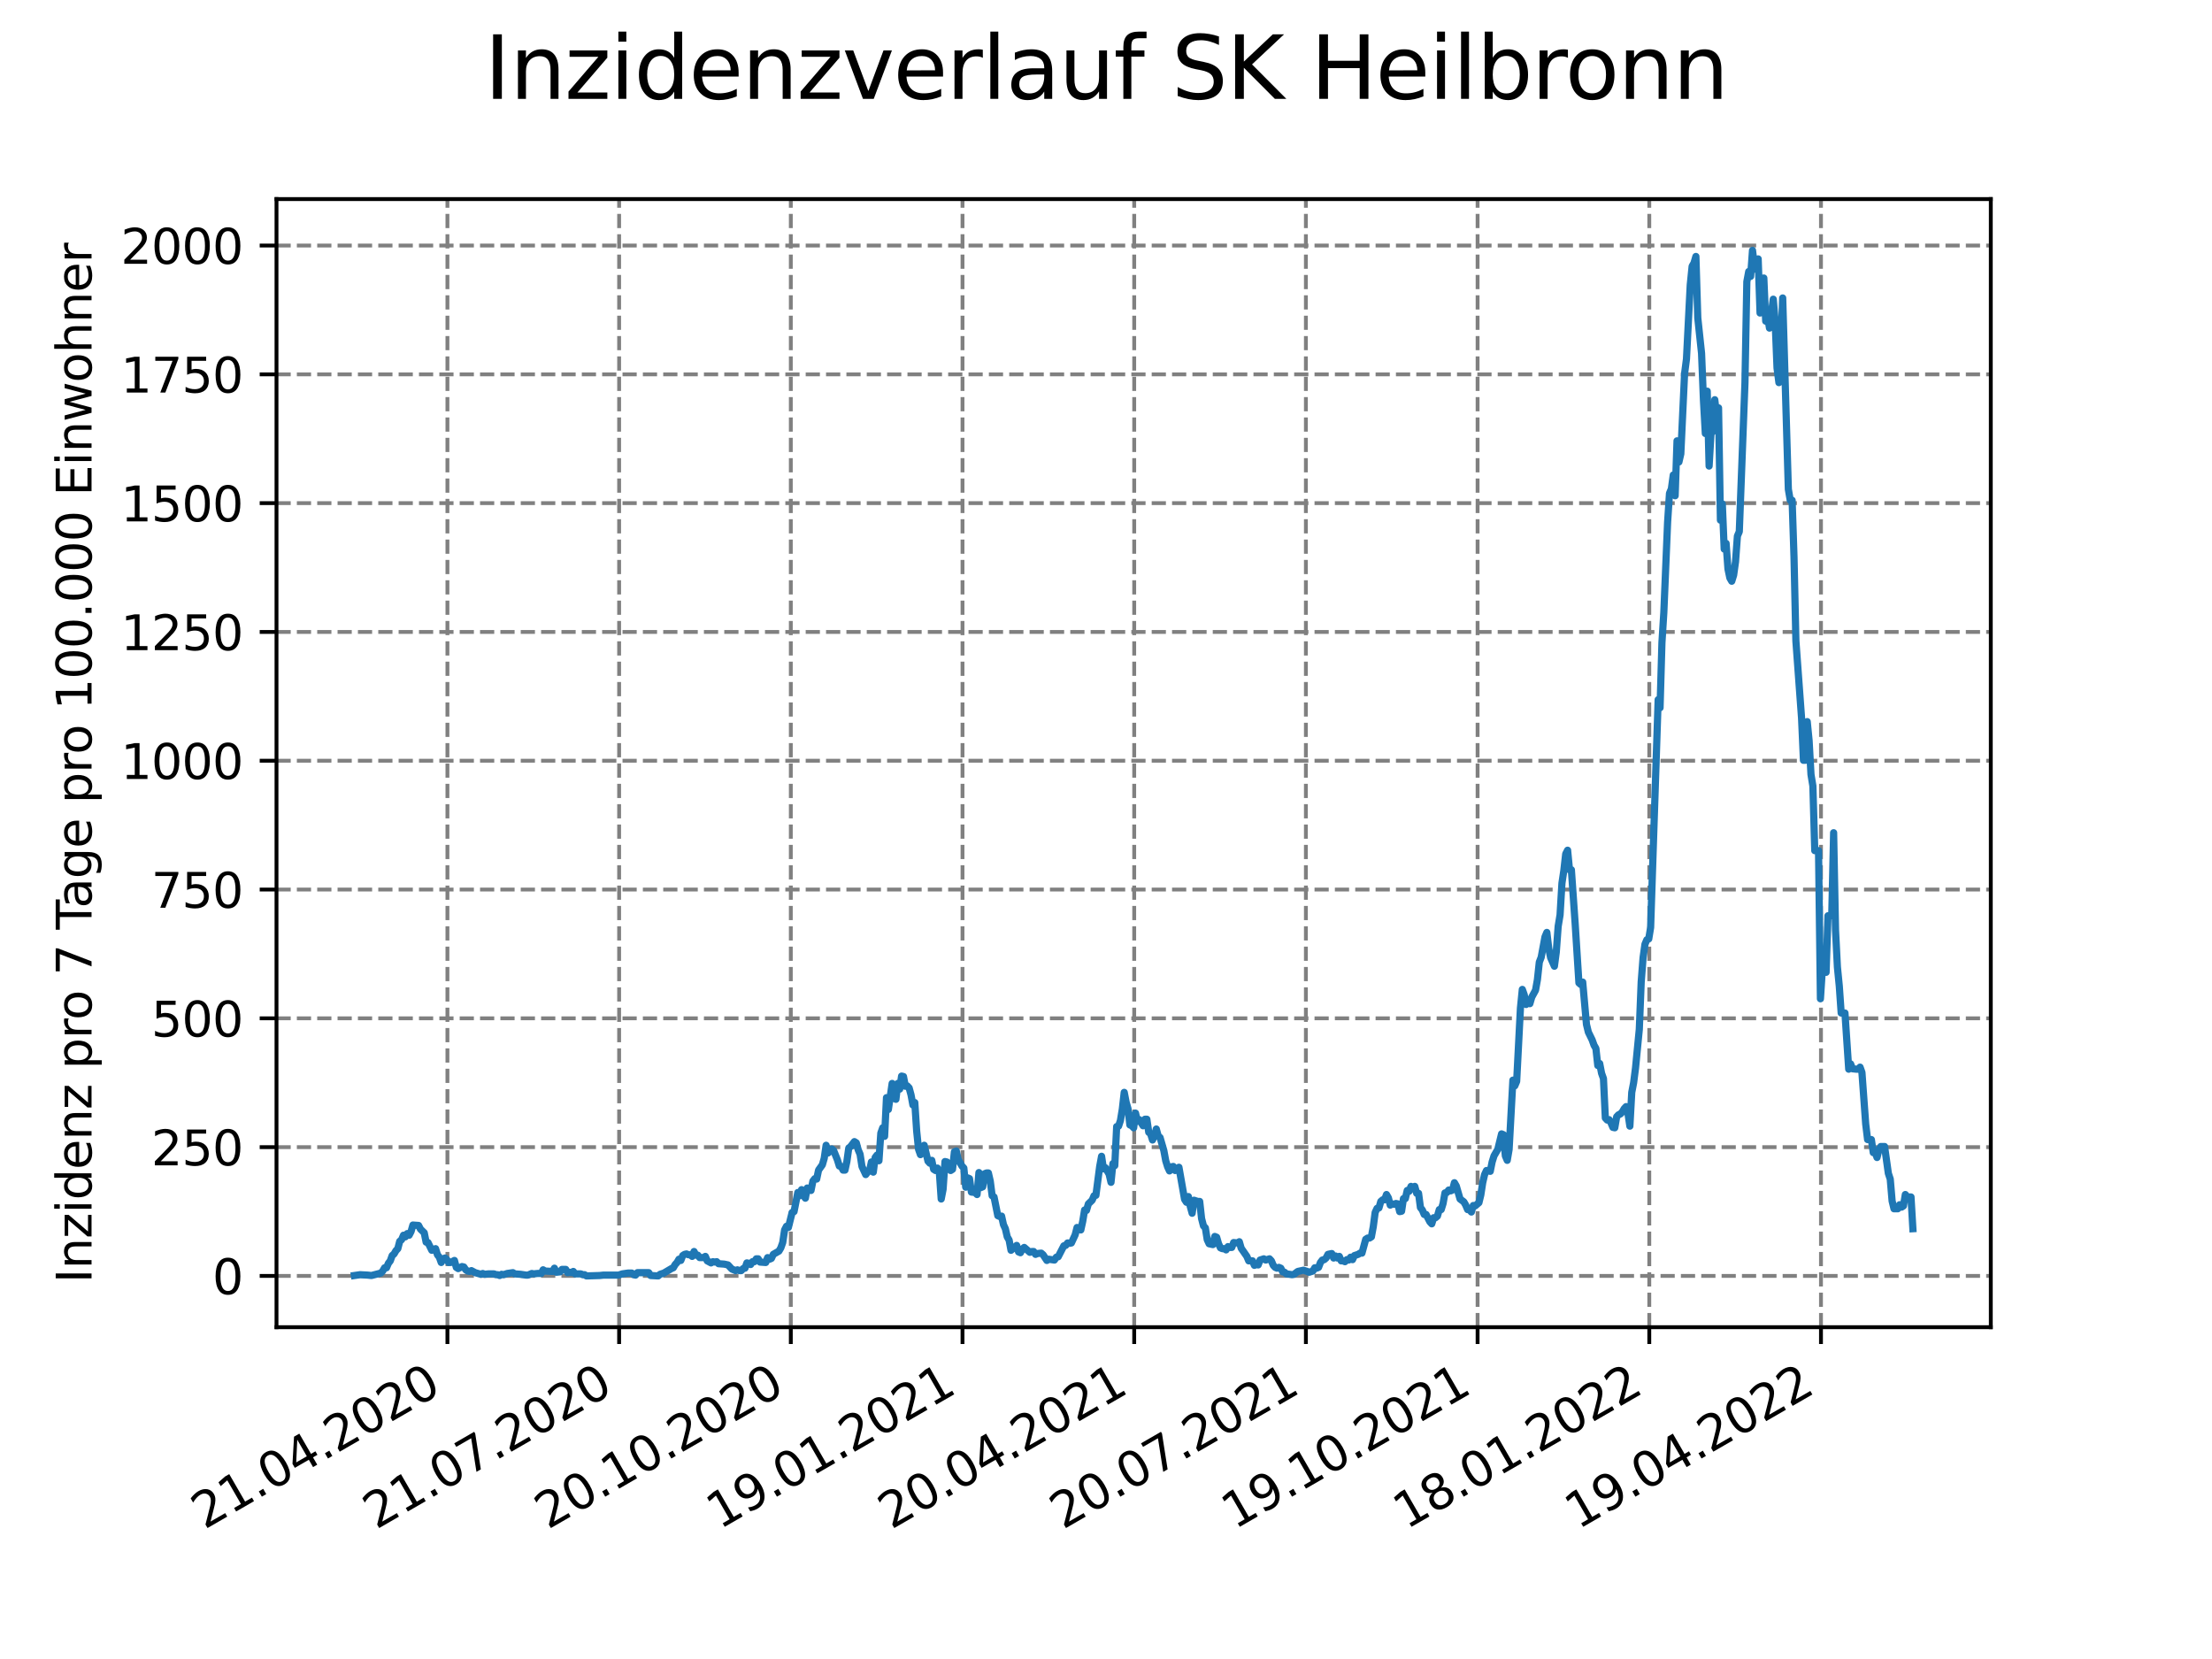 <?xml version="1.0" encoding="utf-8" standalone="no"?>
<!DOCTYPE svg PUBLIC "-//W3C//DTD SVG 1.1//EN"
  "http://www.w3.org/Graphics/SVG/1.1/DTD/svg11.dtd">
<svg xmlns:xlink="http://www.w3.org/1999/xlink" width="460.8pt" height="345.6pt" viewBox="0 0 460.8 345.6" xmlns="http://www.w3.org/2000/svg" version="1.1">
 <defs>
  <style type="text/css">*{stroke-linejoin: round; stroke-linecap: butt}</style>
 </defs>
 <g id="figure_1">
  <g id="patch_1">
   <path d="M 0 345.6 
L 460.8 345.6 
L 460.8 0 
L 0 0 
z
" style="fill: #ffffff"/>
  </g>
  <g id="axes_1">
   <g id="patch_2">
    <path d="M 57.6 276.48 
L 414.72 276.48 
L 414.72 41.472 
L 57.6 41.472 
z
" style="fill: #ffffff"/>
   </g>
   <g id="matplotlib.axis_1">
    <g id="xtick_1">
     <g id="line2d_1">
      <path d="M 93.207 276.48 
L 93.207 41.472 
" clip-path="url(#pf10c6f3131)" style="fill: none; stroke-dasharray: 2.96,1.28; stroke-dashoffset: 0; stroke: #808080; stroke-width: 0.8"/>
     </g>
     <g id="line2d_2">
      <defs>
       <path id="m5fb576d47c" d="M 0 0 
L 0 3.5 
" style="stroke: #000000; stroke-width: 0.8"/>
      </defs>
      <g>
       <use xlink:href="#m5fb576d47c" x="93.207" y="276.48" style="stroke: #000000; stroke-width: 0.8"/>
      </g>
     </g>
     <g id="text_1">
      <!-- 21.04.2020 -->
      <g transform="translate(42.581 318.689)rotate(-30)scale(0.1 -0.1)">
       <defs>
        <path id="DejaVuSans-32" d="M 1228 531 
L 3431 531 
L 3431 0 
L 469 0 
L 469 531 
Q 828 903 1448 1529 
Q 2069 2156 2228 2338 
Q 2531 2678 2651 2914 
Q 2772 3150 2772 3378 
Q 2772 3750 2511 3984 
Q 2250 4219 1831 4219 
Q 1534 4219 1204 4116 
Q 875 4013 500 3803 
L 500 4441 
Q 881 4594 1212 4672 
Q 1544 4750 1819 4750 
Q 2544 4750 2975 4387 
Q 3406 4025 3406 3419 
Q 3406 3131 3298 2873 
Q 3191 2616 2906 2266 
Q 2828 2175 2409 1742 
Q 1991 1309 1228 531 
z
" transform="scale(0.016)"/>
        <path id="DejaVuSans-31" d="M 794 531 
L 1825 531 
L 1825 4091 
L 703 3866 
L 703 4441 
L 1819 4666 
L 2450 4666 
L 2450 531 
L 3481 531 
L 3481 0 
L 794 0 
L 794 531 
z
" transform="scale(0.016)"/>
        <path id="DejaVuSans-2e" d="M 684 794 
L 1344 794 
L 1344 0 
L 684 0 
L 684 794 
z
" transform="scale(0.016)"/>
        <path id="DejaVuSans-30" d="M 2034 4250 
Q 1547 4250 1301 3770 
Q 1056 3291 1056 2328 
Q 1056 1369 1301 889 
Q 1547 409 2034 409 
Q 2525 409 2770 889 
Q 3016 1369 3016 2328 
Q 3016 3291 2770 3770 
Q 2525 4250 2034 4250 
z
M 2034 4750 
Q 2819 4750 3233 4129 
Q 3647 3509 3647 2328 
Q 3647 1150 3233 529 
Q 2819 -91 2034 -91 
Q 1250 -91 836 529 
Q 422 1150 422 2328 
Q 422 3509 836 4129 
Q 1250 4750 2034 4750 
z
" transform="scale(0.016)"/>
        <path id="DejaVuSans-34" d="M 2419 4116 
L 825 1625 
L 2419 1625 
L 2419 4116 
z
M 2253 4666 
L 3047 4666 
L 3047 1625 
L 3713 1625 
L 3713 1100 
L 3047 1100 
L 3047 0 
L 2419 0 
L 2419 1100 
L 313 1100 
L 313 1709 
L 2253 4666 
z
" transform="scale(0.016)"/>
       </defs>
       <use xlink:href="#DejaVuSans-32"/>
       <use xlink:href="#DejaVuSans-31" x="63.623"/>
       <use xlink:href="#DejaVuSans-2e" x="127.246"/>
       <use xlink:href="#DejaVuSans-30" x="159.033"/>
       <use xlink:href="#DejaVuSans-34" x="222.656"/>
       <use xlink:href="#DejaVuSans-2e" x="286.279"/>
       <use xlink:href="#DejaVuSans-32" x="318.066"/>
       <use xlink:href="#DejaVuSans-30" x="381.689"/>
       <use xlink:href="#DejaVuSans-32" x="445.312"/>
       <use xlink:href="#DejaVuSans-30" x="508.936"/>
      </g>
     </g>
    </g>
    <g id="xtick_2">
     <g id="line2d_3">
      <path d="M 128.974 276.48 
L 128.974 41.472 
" clip-path="url(#pf10c6f3131)" style="fill: none; stroke-dasharray: 2.96,1.28; stroke-dashoffset: 0; stroke: #808080; stroke-width: 0.8"/>
     </g>
     <g id="line2d_4">
      <g>
       <use xlink:href="#m5fb576d47c" x="128.974" y="276.48" style="stroke: #000000; stroke-width: 0.8"/>
      </g>
     </g>
     <g id="text_2">
      <!-- 21.07.2020 -->
      <g transform="translate(78.348 318.689)rotate(-30)scale(0.1 -0.1)">
       <defs>
        <path id="DejaVuSans-37" d="M 525 4666 
L 3525 4666 
L 3525 4397 
L 1831 0 
L 1172 0 
L 2766 4134 
L 525 4134 
L 525 4666 
z
" transform="scale(0.016)"/>
       </defs>
       <use xlink:href="#DejaVuSans-32"/>
       <use xlink:href="#DejaVuSans-31" x="63.623"/>
       <use xlink:href="#DejaVuSans-2e" x="127.246"/>
       <use xlink:href="#DejaVuSans-30" x="159.033"/>
       <use xlink:href="#DejaVuSans-37" x="222.656"/>
       <use xlink:href="#DejaVuSans-2e" x="286.279"/>
       <use xlink:href="#DejaVuSans-32" x="318.066"/>
       <use xlink:href="#DejaVuSans-30" x="381.689"/>
       <use xlink:href="#DejaVuSans-32" x="445.312"/>
       <use xlink:href="#DejaVuSans-30" x="508.936"/>
      </g>
     </g>
    </g>
    <g id="xtick_3">
     <g id="line2d_5">
      <path d="M 164.741 276.48 
L 164.741 41.472 
" clip-path="url(#pf10c6f3131)" style="fill: none; stroke-dasharray: 2.96,1.28; stroke-dashoffset: 0; stroke: #808080; stroke-width: 0.8"/>
     </g>
     <g id="line2d_6">
      <g>
       <use xlink:href="#m5fb576d47c" x="164.741" y="276.48" style="stroke: #000000; stroke-width: 0.8"/>
      </g>
     </g>
     <g id="text_3">
      <!-- 20.10.2020 -->
      <g transform="translate(114.115 318.689)rotate(-30)scale(0.1 -0.1)">
       <use xlink:href="#DejaVuSans-32"/>
       <use xlink:href="#DejaVuSans-30" x="63.623"/>
       <use xlink:href="#DejaVuSans-2e" x="127.246"/>
       <use xlink:href="#DejaVuSans-31" x="159.033"/>
       <use xlink:href="#DejaVuSans-30" x="222.656"/>
       <use xlink:href="#DejaVuSans-2e" x="286.279"/>
       <use xlink:href="#DejaVuSans-32" x="318.066"/>
       <use xlink:href="#DejaVuSans-30" x="381.689"/>
       <use xlink:href="#DejaVuSans-32" x="445.312"/>
       <use xlink:href="#DejaVuSans-30" x="508.936"/>
      </g>
     </g>
    </g>
    <g id="xtick_4">
     <g id="line2d_7">
      <path d="M 200.508 276.48 
L 200.508 41.472 
" clip-path="url(#pf10c6f3131)" style="fill: none; stroke-dasharray: 2.96,1.28; stroke-dashoffset: 0; stroke: #808080; stroke-width: 0.8"/>
     </g>
     <g id="line2d_8">
      <g>
       <use xlink:href="#m5fb576d47c" x="200.508" y="276.48" style="stroke: #000000; stroke-width: 0.8"/>
      </g>
     </g>
     <g id="text_4">
      <!-- 19.01.2021 -->
      <g transform="translate(149.882 318.689)rotate(-30)scale(0.1 -0.1)">
       <defs>
        <path id="DejaVuSans-39" d="M 703 97 
L 703 672 
Q 941 559 1184 500 
Q 1428 441 1663 441 
Q 2288 441 2617 861 
Q 2947 1281 2994 2138 
Q 2813 1869 2534 1725 
Q 2256 1581 1919 1581 
Q 1219 1581 811 2004 
Q 403 2428 403 3163 
Q 403 3881 828 4315 
Q 1253 4750 1959 4750 
Q 2769 4750 3195 4129 
Q 3622 3509 3622 2328 
Q 3622 1225 3098 567 
Q 2575 -91 1691 -91 
Q 1453 -91 1209 -44 
Q 966 3 703 97 
z
M 1959 2075 
Q 2384 2075 2632 2365 
Q 2881 2656 2881 3163 
Q 2881 3666 2632 3958 
Q 2384 4250 1959 4250 
Q 1534 4250 1286 3958 
Q 1038 3666 1038 3163 
Q 1038 2656 1286 2365 
Q 1534 2075 1959 2075 
z
" transform="scale(0.016)"/>
       </defs>
       <use xlink:href="#DejaVuSans-31"/>
       <use xlink:href="#DejaVuSans-39" x="63.623"/>
       <use xlink:href="#DejaVuSans-2e" x="127.246"/>
       <use xlink:href="#DejaVuSans-30" x="159.033"/>
       <use xlink:href="#DejaVuSans-31" x="222.656"/>
       <use xlink:href="#DejaVuSans-2e" x="286.279"/>
       <use xlink:href="#DejaVuSans-32" x="318.066"/>
       <use xlink:href="#DejaVuSans-30" x="381.689"/>
       <use xlink:href="#DejaVuSans-32" x="445.312"/>
       <use xlink:href="#DejaVuSans-31" x="508.936"/>
      </g>
     </g>
    </g>
    <g id="xtick_5">
     <g id="line2d_9">
      <path d="M 236.275 276.48 
L 236.275 41.472 
" clip-path="url(#pf10c6f3131)" style="fill: none; stroke-dasharray: 2.96,1.28; stroke-dashoffset: 0; stroke: #808080; stroke-width: 0.8"/>
     </g>
     <g id="line2d_10">
      <g>
       <use xlink:href="#m5fb576d47c" x="236.275" y="276.48" style="stroke: #000000; stroke-width: 0.8"/>
      </g>
     </g>
     <g id="text_5">
      <!-- 20.04.2021 -->
      <g transform="translate(185.649 318.689)rotate(-30)scale(0.1 -0.1)">
       <use xlink:href="#DejaVuSans-32"/>
       <use xlink:href="#DejaVuSans-30" x="63.623"/>
       <use xlink:href="#DejaVuSans-2e" x="127.246"/>
       <use xlink:href="#DejaVuSans-30" x="159.033"/>
       <use xlink:href="#DejaVuSans-34" x="222.656"/>
       <use xlink:href="#DejaVuSans-2e" x="286.279"/>
       <use xlink:href="#DejaVuSans-32" x="318.066"/>
       <use xlink:href="#DejaVuSans-30" x="381.689"/>
       <use xlink:href="#DejaVuSans-32" x="445.312"/>
       <use xlink:href="#DejaVuSans-31" x="508.936"/>
      </g>
     </g>
    </g>
    <g id="xtick_6">
     <g id="line2d_11">
      <path d="M 272.042 276.48 
L 272.042 41.472 
" clip-path="url(#pf10c6f3131)" style="fill: none; stroke-dasharray: 2.96,1.28; stroke-dashoffset: 0; stroke: #808080; stroke-width: 0.8"/>
     </g>
     <g id="line2d_12">
      <g>
       <use xlink:href="#m5fb576d47c" x="272.042" y="276.48" style="stroke: #000000; stroke-width: 0.8"/>
      </g>
     </g>
     <g id="text_6">
      <!-- 20.07.2021 -->
      <g transform="translate(221.416 318.689)rotate(-30)scale(0.1 -0.1)">
       <use xlink:href="#DejaVuSans-32"/>
       <use xlink:href="#DejaVuSans-30" x="63.623"/>
       <use xlink:href="#DejaVuSans-2e" x="127.246"/>
       <use xlink:href="#DejaVuSans-30" x="159.033"/>
       <use xlink:href="#DejaVuSans-37" x="222.656"/>
       <use xlink:href="#DejaVuSans-2e" x="286.279"/>
       <use xlink:href="#DejaVuSans-32" x="318.066"/>
       <use xlink:href="#DejaVuSans-30" x="381.689"/>
       <use xlink:href="#DejaVuSans-32" x="445.312"/>
       <use xlink:href="#DejaVuSans-31" x="508.936"/>
      </g>
     </g>
    </g>
    <g id="xtick_7">
     <g id="line2d_13">
      <path d="M 307.809 276.48 
L 307.809 41.472 
" clip-path="url(#pf10c6f3131)" style="fill: none; stroke-dasharray: 2.96,1.28; stroke-dashoffset: 0; stroke: #808080; stroke-width: 0.8"/>
     </g>
     <g id="line2d_14">
      <g>
       <use xlink:href="#m5fb576d47c" x="307.809" y="276.48" style="stroke: #000000; stroke-width: 0.8"/>
      </g>
     </g>
     <g id="text_7">
      <!-- 19.10.2021 -->
      <g transform="translate(257.183 318.689)rotate(-30)scale(0.1 -0.1)">
       <use xlink:href="#DejaVuSans-31"/>
       <use xlink:href="#DejaVuSans-39" x="63.623"/>
       <use xlink:href="#DejaVuSans-2e" x="127.246"/>
       <use xlink:href="#DejaVuSans-31" x="159.033"/>
       <use xlink:href="#DejaVuSans-30" x="222.656"/>
       <use xlink:href="#DejaVuSans-2e" x="286.279"/>
       <use xlink:href="#DejaVuSans-32" x="318.066"/>
       <use xlink:href="#DejaVuSans-30" x="381.689"/>
       <use xlink:href="#DejaVuSans-32" x="445.312"/>
       <use xlink:href="#DejaVuSans-31" x="508.936"/>
      </g>
     </g>
    </g>
    <g id="xtick_8">
     <g id="line2d_15">
      <path d="M 343.576 276.48 
L 343.576 41.472 
" clip-path="url(#pf10c6f3131)" style="fill: none; stroke-dasharray: 2.96,1.28; stroke-dashoffset: 0; stroke: #808080; stroke-width: 0.8"/>
     </g>
     <g id="line2d_16">
      <g>
       <use xlink:href="#m5fb576d47c" x="343.576" y="276.48" style="stroke: #000000; stroke-width: 0.8"/>
      </g>
     </g>
     <g id="text_8">
      <!-- 18.01.2022 -->
      <g transform="translate(292.951 318.689)rotate(-30)scale(0.1 -0.1)">
       <defs>
        <path id="DejaVuSans-38" d="M 2034 2216 
Q 1584 2216 1326 1975 
Q 1069 1734 1069 1313 
Q 1069 891 1326 650 
Q 1584 409 2034 409 
Q 2484 409 2743 651 
Q 3003 894 3003 1313 
Q 3003 1734 2745 1975 
Q 2488 2216 2034 2216 
z
M 1403 2484 
Q 997 2584 770 2862 
Q 544 3141 544 3541 
Q 544 4100 942 4425 
Q 1341 4750 2034 4750 
Q 2731 4750 3128 4425 
Q 3525 4100 3525 3541 
Q 3525 3141 3298 2862 
Q 3072 2584 2669 2484 
Q 3125 2378 3379 2068 
Q 3634 1759 3634 1313 
Q 3634 634 3220 271 
Q 2806 -91 2034 -91 
Q 1263 -91 848 271 
Q 434 634 434 1313 
Q 434 1759 690 2068 
Q 947 2378 1403 2484 
z
M 1172 3481 
Q 1172 3119 1398 2916 
Q 1625 2713 2034 2713 
Q 2441 2713 2670 2916 
Q 2900 3119 2900 3481 
Q 2900 3844 2670 4047 
Q 2441 4250 2034 4250 
Q 1625 4250 1398 4047 
Q 1172 3844 1172 3481 
z
" transform="scale(0.016)"/>
       </defs>
       <use xlink:href="#DejaVuSans-31"/>
       <use xlink:href="#DejaVuSans-38" x="63.623"/>
       <use xlink:href="#DejaVuSans-2e" x="127.246"/>
       <use xlink:href="#DejaVuSans-30" x="159.033"/>
       <use xlink:href="#DejaVuSans-31" x="222.656"/>
       <use xlink:href="#DejaVuSans-2e" x="286.279"/>
       <use xlink:href="#DejaVuSans-32" x="318.066"/>
       <use xlink:href="#DejaVuSans-30" x="381.689"/>
       <use xlink:href="#DejaVuSans-32" x="445.312"/>
       <use xlink:href="#DejaVuSans-32" x="508.936"/>
      </g>
     </g>
    </g>
    <g id="xtick_9">
     <g id="line2d_17">
      <path d="M 379.343 276.48 
L 379.343 41.472 
" clip-path="url(#pf10c6f3131)" style="fill: none; stroke-dasharray: 2.96,1.28; stroke-dashoffset: 0; stroke: #808080; stroke-width: 0.8"/>
     </g>
     <g id="line2d_18">
      <g>
       <use xlink:href="#m5fb576d47c" x="379.343" y="276.48" style="stroke: #000000; stroke-width: 0.8"/>
      </g>
     </g>
     <g id="text_9">
      <!-- 19.04.2022 -->
      <g transform="translate(328.718 318.689)rotate(-30)scale(0.1 -0.1)">
       <use xlink:href="#DejaVuSans-31"/>
       <use xlink:href="#DejaVuSans-39" x="63.623"/>
       <use xlink:href="#DejaVuSans-2e" x="127.246"/>
       <use xlink:href="#DejaVuSans-30" x="159.033"/>
       <use xlink:href="#DejaVuSans-34" x="222.656"/>
       <use xlink:href="#DejaVuSans-2e" x="286.279"/>
       <use xlink:href="#DejaVuSans-32" x="318.066"/>
       <use xlink:href="#DejaVuSans-30" x="381.689"/>
       <use xlink:href="#DejaVuSans-32" x="445.312"/>
       <use xlink:href="#DejaVuSans-32" x="508.936"/>
      </g>
     </g>
    </g>
   </g>
   <g id="matplotlib.axis_2">
    <g id="ytick_1">
     <g id="line2d_19">
      <path d="M 57.6 265.798 
L 414.72 265.798 
" clip-path="url(#pf10c6f3131)" style="fill: none; stroke-dasharray: 2.96,1.28; stroke-dashoffset: 0; stroke: #808080; stroke-width: 0.8"/>
     </g>
     <g id="line2d_20">
      <defs>
       <path id="m27b6929f46" d="M 0 0 
L -3.5 0 
" style="stroke: #000000; stroke-width: 0.8"/>
      </defs>
      <g>
       <use xlink:href="#m27b6929f46" x="57.6" y="265.798" style="stroke: #000000; stroke-width: 0.8"/>
      </g>
     </g>
     <g id="text_10">
      <!-- 0 -->
      <g transform="translate(44.237 269.597)scale(0.1 -0.1)">
       <use xlink:href="#DejaVuSans-30"/>
      </g>
     </g>
    </g>
    <g id="ytick_2">
     <g id="line2d_21">
      <path d="M 57.6 238.967 
L 414.72 238.967 
" clip-path="url(#pf10c6f3131)" style="fill: none; stroke-dasharray: 2.96,1.28; stroke-dashoffset: 0; stroke: #808080; stroke-width: 0.8"/>
     </g>
     <g id="line2d_22">
      <g>
       <use xlink:href="#m27b6929f46" x="57.6" y="238.967" style="stroke: #000000; stroke-width: 0.8"/>
      </g>
     </g>
     <g id="text_11">
      <!-- 250 -->
      <g transform="translate(31.512 242.766)scale(0.1 -0.1)">
       <defs>
        <path id="DejaVuSans-35" d="M 691 4666 
L 3169 4666 
L 3169 4134 
L 1269 4134 
L 1269 2991 
Q 1406 3038 1543 3061 
Q 1681 3084 1819 3084 
Q 2600 3084 3056 2656 
Q 3513 2228 3513 1497 
Q 3513 744 3044 326 
Q 2575 -91 1722 -91 
Q 1428 -91 1123 -41 
Q 819 9 494 109 
L 494 744 
Q 775 591 1075 516 
Q 1375 441 1709 441 
Q 2250 441 2565 725 
Q 2881 1009 2881 1497 
Q 2881 1984 2565 2268 
Q 2250 2553 1709 2553 
Q 1456 2553 1204 2497 
Q 953 2441 691 2322 
L 691 4666 
z
" transform="scale(0.016)"/>
       </defs>
       <use xlink:href="#DejaVuSans-32"/>
       <use xlink:href="#DejaVuSans-35" x="63.623"/>
       <use xlink:href="#DejaVuSans-30" x="127.246"/>
      </g>
     </g>
    </g>
    <g id="ytick_3">
     <g id="line2d_23">
      <path d="M 57.6 212.136 
L 414.72 212.136 
" clip-path="url(#pf10c6f3131)" style="fill: none; stroke-dasharray: 2.96,1.28; stroke-dashoffset: 0; stroke: #808080; stroke-width: 0.8"/>
     </g>
     <g id="line2d_24">
      <g>
       <use xlink:href="#m27b6929f46" x="57.6" y="212.136" style="stroke: #000000; stroke-width: 0.8"/>
      </g>
     </g>
     <g id="text_12">
      <!-- 500 -->
      <g transform="translate(31.512 215.935)scale(0.1 -0.1)">
       <use xlink:href="#DejaVuSans-35"/>
       <use xlink:href="#DejaVuSans-30" x="63.623"/>
       <use xlink:href="#DejaVuSans-30" x="127.246"/>
      </g>
     </g>
    </g>
    <g id="ytick_4">
     <g id="line2d_25">
      <path d="M 57.6 185.305 
L 414.72 185.305 
" clip-path="url(#pf10c6f3131)" style="fill: none; stroke-dasharray: 2.96,1.28; stroke-dashoffset: 0; stroke: #808080; stroke-width: 0.8"/>
     </g>
     <g id="line2d_26">
      <g>
       <use xlink:href="#m27b6929f46" x="57.6" y="185.305" style="stroke: #000000; stroke-width: 0.8"/>
      </g>
     </g>
     <g id="text_13">
      <!-- 750 -->
      <g transform="translate(31.512 189.104)scale(0.1 -0.1)">
       <use xlink:href="#DejaVuSans-37"/>
       <use xlink:href="#DejaVuSans-35" x="63.623"/>
       <use xlink:href="#DejaVuSans-30" x="127.246"/>
      </g>
     </g>
    </g>
    <g id="ytick_5">
     <g id="line2d_27">
      <path d="M 57.6 158.474 
L 414.72 158.474 
" clip-path="url(#pf10c6f3131)" style="fill: none; stroke-dasharray: 2.96,1.28; stroke-dashoffset: 0; stroke: #808080; stroke-width: 0.8"/>
     </g>
     <g id="line2d_28">
      <g>
       <use xlink:href="#m27b6929f46" x="57.6" y="158.474" style="stroke: #000000; stroke-width: 0.8"/>
      </g>
     </g>
     <g id="text_14">
      <!-- 1000 -->
      <g transform="translate(25.15 162.273)scale(0.1 -0.1)">
       <use xlink:href="#DejaVuSans-31"/>
       <use xlink:href="#DejaVuSans-30" x="63.623"/>
       <use xlink:href="#DejaVuSans-30" x="127.246"/>
       <use xlink:href="#DejaVuSans-30" x="190.869"/>
      </g>
     </g>
    </g>
    <g id="ytick_6">
     <g id="line2d_29">
      <path d="M 57.6 131.643 
L 414.72 131.643 
" clip-path="url(#pf10c6f3131)" style="fill: none; stroke-dasharray: 2.96,1.28; stroke-dashoffset: 0; stroke: #808080; stroke-width: 0.8"/>
     </g>
     <g id="line2d_30">
      <g>
       <use xlink:href="#m27b6929f46" x="57.6" y="131.643" style="stroke: #000000; stroke-width: 0.8"/>
      </g>
     </g>
     <g id="text_15">
      <!-- 1250 -->
      <g transform="translate(25.15 135.442)scale(0.1 -0.1)">
       <use xlink:href="#DejaVuSans-31"/>
       <use xlink:href="#DejaVuSans-32" x="63.623"/>
       <use xlink:href="#DejaVuSans-35" x="127.246"/>
       <use xlink:href="#DejaVuSans-30" x="190.869"/>
      </g>
     </g>
    </g>
    <g id="ytick_7">
     <g id="line2d_31">
      <path d="M 57.6 104.812 
L 414.72 104.812 
" clip-path="url(#pf10c6f3131)" style="fill: none; stroke-dasharray: 2.96,1.28; stroke-dashoffset: 0; stroke: #808080; stroke-width: 0.8"/>
     </g>
     <g id="line2d_32">
      <g>
       <use xlink:href="#m27b6929f46" x="57.6" y="104.812" style="stroke: #000000; stroke-width: 0.8"/>
      </g>
     </g>
     <g id="text_16">
      <!-- 1500 -->
      <g transform="translate(25.15 108.611)scale(0.1 -0.1)">
       <use xlink:href="#DejaVuSans-31"/>
       <use xlink:href="#DejaVuSans-35" x="63.623"/>
       <use xlink:href="#DejaVuSans-30" x="127.246"/>
       <use xlink:href="#DejaVuSans-30" x="190.869"/>
      </g>
     </g>
    </g>
    <g id="ytick_8">
     <g id="line2d_33">
      <path d="M 57.6 77.981 
L 414.72 77.981 
" clip-path="url(#pf10c6f3131)" style="fill: none; stroke-dasharray: 2.96,1.28; stroke-dashoffset: 0; stroke: #808080; stroke-width: 0.8"/>
     </g>
     <g id="line2d_34">
      <g>
       <use xlink:href="#m27b6929f46" x="57.6" y="77.981" style="stroke: #000000; stroke-width: 0.8"/>
      </g>
     </g>
     <g id="text_17">
      <!-- 1750 -->
      <g transform="translate(25.15 81.781)scale(0.1 -0.1)">
       <use xlink:href="#DejaVuSans-31"/>
       <use xlink:href="#DejaVuSans-37" x="63.623"/>
       <use xlink:href="#DejaVuSans-35" x="127.246"/>
       <use xlink:href="#DejaVuSans-30" x="190.869"/>
      </g>
     </g>
    </g>
    <g id="ytick_9">
     <g id="line2d_35">
      <path d="M 57.6 51.15 
L 414.72 51.15 
" clip-path="url(#pf10c6f3131)" style="fill: none; stroke-dasharray: 2.96,1.28; stroke-dashoffset: 0; stroke: #808080; stroke-width: 0.8"/>
     </g>
     <g id="line2d_36">
      <g>
       <use xlink:href="#m27b6929f46" x="57.6" y="51.15" style="stroke: #000000; stroke-width: 0.8"/>
      </g>
     </g>
     <g id="text_18">
      <!-- 2000 -->
      <g transform="translate(25.15 54.95)scale(0.1 -0.1)">
       <use xlink:href="#DejaVuSans-32"/>
       <use xlink:href="#DejaVuSans-30" x="63.623"/>
       <use xlink:href="#DejaVuSans-30" x="127.246"/>
       <use xlink:href="#DejaVuSans-30" x="190.869"/>
      </g>
     </g>
    </g>
    <g id="text_19">
     <!-- Inzidenz pro 7 Tage pro 100.000 Einwohner -->
     <g transform="translate(19.07 267.301)rotate(-90)scale(0.1 -0.1)">
      <defs>
       <path id="DejaVuSans-49" d="M 628 4666 
L 1259 4666 
L 1259 0 
L 628 0 
L 628 4666 
z
" transform="scale(0.016)"/>
       <path id="DejaVuSans-6e" d="M 3513 2113 
L 3513 0 
L 2938 0 
L 2938 2094 
Q 2938 2591 2744 2837 
Q 2550 3084 2163 3084 
Q 1697 3084 1428 2787 
Q 1159 2491 1159 1978 
L 1159 0 
L 581 0 
L 581 3500 
L 1159 3500 
L 1159 2956 
Q 1366 3272 1645 3428 
Q 1925 3584 2291 3584 
Q 2894 3584 3203 3211 
Q 3513 2838 3513 2113 
z
" transform="scale(0.016)"/>
       <path id="DejaVuSans-7a" d="M 353 3500 
L 3084 3500 
L 3084 2975 
L 922 459 
L 3084 459 
L 3084 0 
L 275 0 
L 275 525 
L 2438 3041 
L 353 3041 
L 353 3500 
z
" transform="scale(0.016)"/>
       <path id="DejaVuSans-69" d="M 603 3500 
L 1178 3500 
L 1178 0 
L 603 0 
L 603 3500 
z
M 603 4863 
L 1178 4863 
L 1178 4134 
L 603 4134 
L 603 4863 
z
" transform="scale(0.016)"/>
       <path id="DejaVuSans-64" d="M 2906 2969 
L 2906 4863 
L 3481 4863 
L 3481 0 
L 2906 0 
L 2906 525 
Q 2725 213 2448 61 
Q 2172 -91 1784 -91 
Q 1150 -91 751 415 
Q 353 922 353 1747 
Q 353 2572 751 3078 
Q 1150 3584 1784 3584 
Q 2172 3584 2448 3432 
Q 2725 3281 2906 2969 
z
M 947 1747 
Q 947 1113 1208 752 
Q 1469 391 1925 391 
Q 2381 391 2643 752 
Q 2906 1113 2906 1747 
Q 2906 2381 2643 2742 
Q 2381 3103 1925 3103 
Q 1469 3103 1208 2742 
Q 947 2381 947 1747 
z
" transform="scale(0.016)"/>
       <path id="DejaVuSans-65" d="M 3597 1894 
L 3597 1613 
L 953 1613 
Q 991 1019 1311 708 
Q 1631 397 2203 397 
Q 2534 397 2845 478 
Q 3156 559 3463 722 
L 3463 178 
Q 3153 47 2828 -22 
Q 2503 -91 2169 -91 
Q 1331 -91 842 396 
Q 353 884 353 1716 
Q 353 2575 817 3079 
Q 1281 3584 2069 3584 
Q 2775 3584 3186 3129 
Q 3597 2675 3597 1894 
z
M 3022 2063 
Q 3016 2534 2758 2815 
Q 2500 3097 2075 3097 
Q 1594 3097 1305 2825 
Q 1016 2553 972 2059 
L 3022 2063 
z
" transform="scale(0.016)"/>
       <path id="DejaVuSans-20" transform="scale(0.016)"/>
       <path id="DejaVuSans-70" d="M 1159 525 
L 1159 -1331 
L 581 -1331 
L 581 3500 
L 1159 3500 
L 1159 2969 
Q 1341 3281 1617 3432 
Q 1894 3584 2278 3584 
Q 2916 3584 3314 3078 
Q 3713 2572 3713 1747 
Q 3713 922 3314 415 
Q 2916 -91 2278 -91 
Q 1894 -91 1617 61 
Q 1341 213 1159 525 
z
M 3116 1747 
Q 3116 2381 2855 2742 
Q 2594 3103 2138 3103 
Q 1681 3103 1420 2742 
Q 1159 2381 1159 1747 
Q 1159 1113 1420 752 
Q 1681 391 2138 391 
Q 2594 391 2855 752 
Q 3116 1113 3116 1747 
z
" transform="scale(0.016)"/>
       <path id="DejaVuSans-72" d="M 2631 2963 
Q 2534 3019 2420 3045 
Q 2306 3072 2169 3072 
Q 1681 3072 1420 2755 
Q 1159 2438 1159 1844 
L 1159 0 
L 581 0 
L 581 3500 
L 1159 3500 
L 1159 2956 
Q 1341 3275 1631 3429 
Q 1922 3584 2338 3584 
Q 2397 3584 2469 3576 
Q 2541 3569 2628 3553 
L 2631 2963 
z
" transform="scale(0.016)"/>
       <path id="DejaVuSans-6f" d="M 1959 3097 
Q 1497 3097 1228 2736 
Q 959 2375 959 1747 
Q 959 1119 1226 758 
Q 1494 397 1959 397 
Q 2419 397 2687 759 
Q 2956 1122 2956 1747 
Q 2956 2369 2687 2733 
Q 2419 3097 1959 3097 
z
M 1959 3584 
Q 2709 3584 3137 3096 
Q 3566 2609 3566 1747 
Q 3566 888 3137 398 
Q 2709 -91 1959 -91 
Q 1206 -91 779 398 
Q 353 888 353 1747 
Q 353 2609 779 3096 
Q 1206 3584 1959 3584 
z
" transform="scale(0.016)"/>
       <path id="DejaVuSans-54" d="M -19 4666 
L 3928 4666 
L 3928 4134 
L 2272 4134 
L 2272 0 
L 1638 0 
L 1638 4134 
L -19 4134 
L -19 4666 
z
" transform="scale(0.016)"/>
       <path id="DejaVuSans-61" d="M 2194 1759 
Q 1497 1759 1228 1600 
Q 959 1441 959 1056 
Q 959 750 1161 570 
Q 1363 391 1709 391 
Q 2188 391 2477 730 
Q 2766 1069 2766 1631 
L 2766 1759 
L 2194 1759 
z
M 3341 1997 
L 3341 0 
L 2766 0 
L 2766 531 
Q 2569 213 2275 61 
Q 1981 -91 1556 -91 
Q 1019 -91 701 211 
Q 384 513 384 1019 
Q 384 1609 779 1909 
Q 1175 2209 1959 2209 
L 2766 2209 
L 2766 2266 
Q 2766 2663 2505 2880 
Q 2244 3097 1772 3097 
Q 1472 3097 1187 3025 
Q 903 2953 641 2809 
L 641 3341 
Q 956 3463 1253 3523 
Q 1550 3584 1831 3584 
Q 2591 3584 2966 3190 
Q 3341 2797 3341 1997 
z
" transform="scale(0.016)"/>
       <path id="DejaVuSans-67" d="M 2906 1791 
Q 2906 2416 2648 2759 
Q 2391 3103 1925 3103 
Q 1463 3103 1205 2759 
Q 947 2416 947 1791 
Q 947 1169 1205 825 
Q 1463 481 1925 481 
Q 2391 481 2648 825 
Q 2906 1169 2906 1791 
z
M 3481 434 
Q 3481 -459 3084 -895 
Q 2688 -1331 1869 -1331 
Q 1566 -1331 1297 -1286 
Q 1028 -1241 775 -1147 
L 775 -588 
Q 1028 -725 1275 -790 
Q 1522 -856 1778 -856 
Q 2344 -856 2625 -561 
Q 2906 -266 2906 331 
L 2906 616 
Q 2728 306 2450 153 
Q 2172 0 1784 0 
Q 1141 0 747 490 
Q 353 981 353 1791 
Q 353 2603 747 3093 
Q 1141 3584 1784 3584 
Q 2172 3584 2450 3431 
Q 2728 3278 2906 2969 
L 2906 3500 
L 3481 3500 
L 3481 434 
z
" transform="scale(0.016)"/>
       <path id="DejaVuSans-45" d="M 628 4666 
L 3578 4666 
L 3578 4134 
L 1259 4134 
L 1259 2753 
L 3481 2753 
L 3481 2222 
L 1259 2222 
L 1259 531 
L 3634 531 
L 3634 0 
L 628 0 
L 628 4666 
z
" transform="scale(0.016)"/>
       <path id="DejaVuSans-77" d="M 269 3500 
L 844 3500 
L 1563 769 
L 2278 3500 
L 2956 3500 
L 3675 769 
L 4391 3500 
L 4966 3500 
L 4050 0 
L 3372 0 
L 2619 2869 
L 1863 0 
L 1184 0 
L 269 3500 
z
" transform="scale(0.016)"/>
       <path id="DejaVuSans-68" d="M 3513 2113 
L 3513 0 
L 2938 0 
L 2938 2094 
Q 2938 2591 2744 2837 
Q 2550 3084 2163 3084 
Q 1697 3084 1428 2787 
Q 1159 2491 1159 1978 
L 1159 0 
L 581 0 
L 581 4863 
L 1159 4863 
L 1159 2956 
Q 1366 3272 1645 3428 
Q 1925 3584 2291 3584 
Q 2894 3584 3203 3211 
Q 3513 2838 3513 2113 
z
" transform="scale(0.016)"/>
      </defs>
      <use xlink:href="#DejaVuSans-49"/>
      <use xlink:href="#DejaVuSans-6e" x="29.492"/>
      <use xlink:href="#DejaVuSans-7a" x="92.871"/>
      <use xlink:href="#DejaVuSans-69" x="145.361"/>
      <use xlink:href="#DejaVuSans-64" x="173.145"/>
      <use xlink:href="#DejaVuSans-65" x="236.621"/>
      <use xlink:href="#DejaVuSans-6e" x="298.145"/>
      <use xlink:href="#DejaVuSans-7a" x="361.523"/>
      <use xlink:href="#DejaVuSans-20" x="414.014"/>
      <use xlink:href="#DejaVuSans-70" x="445.801"/>
      <use xlink:href="#DejaVuSans-72" x="509.277"/>
      <use xlink:href="#DejaVuSans-6f" x="548.141"/>
      <use xlink:href="#DejaVuSans-20" x="609.322"/>
      <use xlink:href="#DejaVuSans-37" x="641.109"/>
      <use xlink:href="#DejaVuSans-20" x="704.732"/>
      <use xlink:href="#DejaVuSans-54" x="736.52"/>
      <use xlink:href="#DejaVuSans-61" x="781.104"/>
      <use xlink:href="#DejaVuSans-67" x="842.383"/>
      <use xlink:href="#DejaVuSans-65" x="905.859"/>
      <use xlink:href="#DejaVuSans-20" x="967.383"/>
      <use xlink:href="#DejaVuSans-70" x="999.17"/>
      <use xlink:href="#DejaVuSans-72" x="1062.646"/>
      <use xlink:href="#DejaVuSans-6f" x="1101.51"/>
      <use xlink:href="#DejaVuSans-20" x="1162.691"/>
      <use xlink:href="#DejaVuSans-31" x="1194.479"/>
      <use xlink:href="#DejaVuSans-30" x="1258.102"/>
      <use xlink:href="#DejaVuSans-30" x="1321.725"/>
      <use xlink:href="#DejaVuSans-2e" x="1385.348"/>
      <use xlink:href="#DejaVuSans-30" x="1417.135"/>
      <use xlink:href="#DejaVuSans-30" x="1480.758"/>
      <use xlink:href="#DejaVuSans-30" x="1544.381"/>
      <use xlink:href="#DejaVuSans-20" x="1608.004"/>
      <use xlink:href="#DejaVuSans-45" x="1639.791"/>
      <use xlink:href="#DejaVuSans-69" x="1702.975"/>
      <use xlink:href="#DejaVuSans-6e" x="1730.758"/>
      <use xlink:href="#DejaVuSans-77" x="1794.137"/>
      <use xlink:href="#DejaVuSans-6f" x="1875.924"/>
      <use xlink:href="#DejaVuSans-68" x="1937.105"/>
      <use xlink:href="#DejaVuSans-6e" x="2000.484"/>
      <use xlink:href="#DejaVuSans-65" x="2063.863"/>
      <use xlink:href="#DejaVuSans-72" x="2125.387"/>
     </g>
    </g>
   </g>
   <g id="line2d_37">
    <path d="M 73.833 265.713 
L 75.012 265.543 
L 76.584 265.628 
L 77.37 265.713 
L 79.335 265.204 
L 79.728 264.78 
L 80.121 264.102 
L 80.514 264.102 
L 80.908 263.17 
L 81.301 262.661 
L 81.694 261.559 
L 82.087 261.22 
L 82.48 260.542 
L 82.873 260.118 
L 83.266 258.592 
L 83.659 258.252 
L 84.052 257.32 
L 84.445 257.659 
L 84.838 256.981 
L 85.231 257.32 
L 85.624 256.557 
L 86.017 255.2 
L 87.196 255.285 
L 87.589 256.048 
L 88.375 256.811 
L 88.768 258.761 
L 89.161 258.846 
L 89.948 260.457 
L 90.341 260.372 
L 90.734 260.118 
L 91.127 261.389 
L 91.52 261.898 
L 91.913 263 
L 92.306 262.237 
L 92.699 262.068 
L 93.092 262.407 
L 93.485 263 
L 93.878 263 
L 94.664 262.576 
L 95.057 264.017 
L 95.45 264.272 
L 96.236 263.848 
L 96.629 263.933 
L 97.022 264.526 
L 97.415 264.78 
L 97.808 264.865 
L 98.201 264.696 
L 98.988 265.12 
L 100.167 265.459 
L 100.56 265.289 
L 100.953 265.459 
L 101.739 265.374 
L 102.918 265.374 
L 103.311 265.543 
L 103.704 265.543 
L 104.097 265.713 
L 104.49 265.459 
L 104.883 265.543 
L 105.669 265.289 
L 106.848 265.12 
L 107.241 265.374 
L 108.421 265.459 
L 109.6 265.628 
L 109.993 265.628 
L 110.779 265.289 
L 111.172 265.374 
L 111.958 265.289 
L 112.744 265.289 
L 113.137 264.526 
L 113.53 264.78 
L 115.102 264.865 
L 115.495 264.187 
L 115.888 265.035 
L 116.675 264.95 
L 117.068 264.441 
L 117.854 264.441 
L 118.247 265.12 
L 118.64 265.035 
L 119.033 265.12 
L 119.426 264.865 
L 119.819 265.374 
L 120.998 265.374 
L 121.391 265.543 
L 121.784 265.543 
L 122.177 265.798 
L 124.928 265.713 
L 125.715 265.628 
L 128.859 265.628 
L 129.645 265.374 
L 130.824 265.204 
L 131.61 265.204 
L 132.003 265.543 
L 132.396 265.628 
L 132.789 265.12 
L 135.148 265.12 
L 135.541 265.713 
L 137.113 265.798 
L 137.506 265.459 
L 138.292 265.204 
L 139.864 264.272 
L 140.257 264.102 
L 140.65 263.424 
L 141.043 263 
L 141.436 262.322 
L 141.829 262.576 
L 142.222 261.559 
L 142.615 261.305 
L 143.009 261.22 
L 143.402 261.389 
L 143.795 261.389 
L 144.188 261.728 
L 144.581 260.711 
L 144.974 261.474 
L 145.367 261.474 
L 145.76 261.983 
L 146.546 261.983 
L 146.939 261.728 
L 147.332 262.661 
L 148.118 263.085 
L 148.511 262.831 
L 148.904 262.915 
L 149.297 262.831 
L 149.69 263.254 
L 150.869 263.339 
L 151.655 263.509 
L 152.442 264.357 
L 153.228 264.696 
L 153.621 264.526 
L 154.014 264.696 
L 154.407 264.696 
L 154.8 264.272 
L 155.193 264.187 
L 155.586 263.085 
L 155.979 263.17 
L 156.372 263.424 
L 156.765 262.831 
L 157.158 262.831 
L 157.551 262.237 
L 157.944 262.237 
L 158.337 262.915 
L 159.516 263 
L 159.909 261.983 
L 160.302 262.322 
L 160.696 262.152 
L 161.089 261.305 
L 162.268 260.626 
L 162.661 259.948 
L 163.054 258.846 
L 163.447 256.218 
L 163.84 255.455 
L 164.233 255.709 
L 165.019 252.572 
L 165.412 252.403 
L 166.198 248.418 
L 166.591 249.096 
L 166.984 247.825 
L 167.377 249.012 
L 167.77 249.605 
L 168.163 247.486 
L 168.556 247.57 
L 168.949 247.994 
L 169.342 246.044 
L 169.736 245.536 
L 170.129 245.62 
L 170.522 243.755 
L 171.308 242.653 
L 171.701 241.297 
L 172.094 238.584 
L 172.487 240.194 
L 172.88 239.855 
L 173.273 239.347 
L 173.666 239.686 
L 174.452 241.636 
L 174.845 242.907 
L 175.238 242.992 
L 175.631 243.755 
L 176.024 243.755 
L 176.417 241.975 
L 176.81 239.177 
L 177.203 238.838 
L 177.989 237.821 
L 178.382 238.075 
L 178.776 239.516 
L 179.169 240.449 
L 179.562 242.992 
L 180.348 244.688 
L 180.741 244.179 
L 181.134 243.925 
L 181.527 242.06 
L 181.92 244.179 
L 182.313 241.127 
L 182.706 240.618 
L 183.099 241.805 
L 183.492 236.04 
L 183.885 234.938 
L 184.278 236.719 
L 184.671 228.665 
L 185.064 231.123 
L 185.85 225.697 
L 186.243 228.834 
L 186.636 229.004 
L 187.029 225.697 
L 187.423 226.884 
L 187.816 224.171 
L 188.209 224.256 
L 188.602 226.291 
L 188.995 226.206 
L 189.388 226.63 
L 189.781 228.071 
L 190.174 230.191 
L 190.567 229.682 
L 190.96 235.616 
L 191.353 239.431 
L 191.746 240.534 
L 192.532 238.584 
L 193.318 241.89 
L 193.711 242.314 
L 194.104 241.721 
L 194.497 243.586 
L 194.89 243.84 
L 195.283 243.331 
L 195.676 244.094 
L 196.069 249.775 
L 196.463 247.74 
L 196.856 241.975 
L 197.249 242.06 
L 197.642 242.738 
L 198.035 243.84 
L 198.428 243.586 
L 198.821 239.94 
L 199.214 239.771 
L 199.607 241.551 
L 200.393 242.907 
L 200.786 243.331 
L 201.179 247.316 
L 201.572 245.366 
L 201.965 245.536 
L 202.358 248.333 
L 203.144 248.418 
L 203.537 248.842 
L 203.93 244.264 
L 204.323 247.401 
L 204.716 247.231 
L 205.11 244.518 
L 205.503 244.349 
L 205.896 244.349 
L 206.289 246.044 
L 206.682 249.096 
L 207.075 249.351 
L 207.861 253.25 
L 208.254 253.42 
L 208.647 253.335 
L 209.04 255.116 
L 209.433 255.963 
L 209.826 257.659 
L 210.219 258.337 
L 210.612 260.457 
L 211.005 260.118 
L 211.398 259.948 
L 211.791 259.439 
L 212.184 260.796 
L 212.577 260.965 
L 212.97 260.202 
L 213.363 259.863 
L 214.543 260.881 
L 214.936 260.711 
L 215.329 260.711 
L 215.722 261.305 
L 216.115 261.135 
L 216.901 261.05 
L 217.294 261.389 
L 218.08 262.576 
L 218.473 262.322 
L 219.652 262.491 
L 220.045 261.898 
L 220.438 261.813 
L 221.617 259.524 
L 222.01 259.439 
L 222.403 258.931 
L 222.796 259.015 
L 223.19 258.931 
L 223.976 257.235 
L 224.369 255.709 
L 224.762 255.794 
L 225.155 256.218 
L 225.548 254.437 
L 225.941 252.064 
L 226.334 252.148 
L 226.727 250.792 
L 227.513 250.029 
L 227.906 249.096 
L 228.299 249.012 
L 229.085 242.992 
L 229.478 240.873 
L 229.871 243.501 
L 230.264 243.247 
L 231.05 244.603 
L 231.443 246.299 
L 231.837 242.399 
L 232.23 242.823 
L 232.623 234.684 
L 233.016 234.599 
L 233.409 233.412 
L 233.802 231.038 
L 234.195 227.562 
L 234.588 229.597 
L 234.981 230.954 
L 235.374 234.345 
L 235.767 234.514 
L 236.16 234.938 
L 236.553 231.886 
L 236.946 233.582 
L 237.339 233.243 
L 238.125 234.514 
L 238.518 233.158 
L 238.911 233.158 
L 239.304 235.871 
L 239.697 236.21 
L 240.09 237.482 
L 240.483 236.634 
L 240.877 235.193 
L 241.27 236.634 
L 241.663 236.973 
L 242.449 239.686 
L 242.842 241.805 
L 243.235 243.077 
L 243.628 243.925 
L 244.021 243.077 
L 244.414 242.992 
L 244.807 243.84 
L 245.2 243.67 
L 245.593 243.162 
L 246.772 249.859 
L 247.165 250.453 
L 247.558 249.266 
L 247.951 251.301 
L 248.344 252.742 
L 248.737 250.029 
L 249.524 250.283 
L 249.917 250.283 
L 250.31 253.844 
L 250.703 255.37 
L 251.096 255.794 
L 251.489 258.252 
L 251.882 259.1 
L 252.668 259.27 
L 253.061 257.574 
L 253.454 257.744 
L 253.847 259.1 
L 254.24 259.948 
L 254.633 260.118 
L 255.026 260.118 
L 255.419 260.372 
L 255.812 259.694 
L 256.205 259.863 
L 256.598 259.863 
L 256.991 258.846 
L 257.777 258.931 
L 258.17 258.676 
L 258.564 260.033 
L 259.743 261.728 
L 260.136 262.661 
L 260.922 262.661 
L 261.315 263.594 
L 261.708 263.424 
L 262.101 263.509 
L 262.494 262.491 
L 263.28 262.237 
L 263.673 262.491 
L 264.459 262.237 
L 264.852 262.661 
L 265.245 263.594 
L 265.638 264.017 
L 266.031 264.187 
L 266.424 264.017 
L 266.817 264.187 
L 267.21 264.95 
L 267.604 265.035 
L 267.997 265.374 
L 269.176 265.543 
L 269.569 265.459 
L 270.355 264.865 
L 271.534 264.611 
L 272.32 264.865 
L 272.713 265.035 
L 273.499 264.78 
L 273.892 264.102 
L 274.285 264.187 
L 274.678 264.017 
L 275.071 263 
L 275.464 262.491 
L 275.857 262.407 
L 276.251 262.068 
L 276.644 261.305 
L 277.43 261.135 
L 277.823 262.068 
L 278.216 261.644 
L 278.609 262.068 
L 279.002 261.728 
L 279.395 262.661 
L 279.788 262.661 
L 280.181 262.831 
L 280.574 262.407 
L 280.967 262.491 
L 281.36 261.898 
L 281.753 262.407 
L 282.146 261.559 
L 282.932 261.305 
L 283.325 261.05 
L 283.718 261.05 
L 284.504 258.168 
L 284.897 257.913 
L 285.291 257.913 
L 285.684 257.659 
L 286.077 255.54 
L 286.47 252.572 
L 286.863 251.724 
L 287.256 251.64 
L 287.649 250.283 
L 288.042 249.944 
L 288.435 249.944 
L 288.828 248.842 
L 289.221 249.52 
L 289.614 251.046 
L 290.007 250.792 
L 290.4 250.877 
L 290.793 250.707 
L 291.186 250.792 
L 291.579 252.403 
L 291.972 252.318 
L 292.365 249.69 
L 292.758 249.69 
L 293.151 247.994 
L 293.544 248.164 
L 293.938 247.146 
L 294.331 247.486 
L 294.724 247.146 
L 295.117 248.588 
L 295.51 248.588 
L 295.903 251.555 
L 296.296 252.064 
L 296.689 252.996 
L 297.082 252.996 
L 297.868 254.522 
L 298.261 254.946 
L 298.654 253.674 
L 299.047 253.674 
L 299.44 253.335 
L 299.833 251.979 
L 300.226 251.979 
L 300.619 250.707 
L 301.012 248.503 
L 301.405 248.418 
L 301.798 247.909 
L 302.191 248.079 
L 302.584 247.909 
L 302.978 246.383 
L 303.371 247.062 
L 304.157 249.775 
L 304.943 250.368 
L 305.336 251.046 
L 305.729 251.979 
L 306.122 251.979 
L 306.515 252.487 
L 306.908 251.131 
L 307.301 251.216 
L 308.087 250.538 
L 308.48 248.927 
L 308.873 246.383 
L 309.266 244.688 
L 309.659 243.84 
L 310.052 243.84 
L 310.445 244.01 
L 310.838 242.06 
L 311.231 240.788 
L 312.018 239.431 
L 312.804 236.21 
L 313.197 236.379 
L 313.59 240.788 
L 313.983 241.721 
L 314.376 239.431 
L 315.162 225.019 
L 315.555 226.206 
L 315.948 225.273 
L 316.734 210.013 
L 317.127 206.113 
L 317.52 207.215 
L 317.913 209.25 
L 318.306 208.572 
L 318.699 209.081 
L 319.092 207.724 
L 319.878 206.283 
L 320.271 204.079 
L 320.665 200.433 
L 321.058 199.416 
L 321.844 195.177 
L 322.237 194.244 
L 322.63 197.551 
L 323.023 199.5 
L 323.809 201.281 
L 324.202 198.314 
L 324.595 192.972 
L 324.988 190.599 
L 325.381 183.986 
L 325.774 181.358 
L 326.167 177.882 
L 326.56 177.119 
L 326.953 181.188 
L 327.346 181.188 
L 328.132 192.379 
L 328.918 204.757 
L 329.311 205.096 
L 329.705 204.587 
L 330.491 213.404 
L 330.884 215.015 
L 331.67 216.626 
L 332.063 217.728 
L 332.456 218.406 
L 332.849 221.967 
L 333.242 221.543 
L 333.635 223.578 
L 334.028 224.68 
L 334.421 232.903 
L 334.814 233.327 
L 335.207 233.243 
L 335.6 233.921 
L 335.993 234.853 
L 336.386 234.938 
L 336.779 232.649 
L 337.172 232.225 
L 337.565 232.056 
L 337.958 231.632 
L 338.352 230.954 
L 338.745 230.53 
L 339.138 231.971 
L 339.531 234.599 
L 339.924 227.562 
L 340.317 225.528 
L 340.71 222.476 
L 341.496 214.422 
L 341.889 204.587 
L 342.282 199.5 
L 342.675 196.703 
L 343.068 195.77 
L 343.461 195.601 
L 343.854 193.227 
L 345.426 145.75 
L 345.819 147.446 
L 346.212 133.881 
L 346.605 127.608 
L 347.392 108.787 
L 347.785 102.767 
L 348.178 101.835 
L 348.571 98.952 
L 348.964 103.276 
L 349.357 91.831 
L 349.75 96.239 
L 350.143 94.544 
L 350.929 77.842 
L 351.322 74.79 
L 352.108 59.36 
L 352.501 55.461 
L 352.894 54.782 
L 353.287 53.426 
L 353.68 66.228 
L 354.466 73.603 
L 354.859 83.353 
L 355.252 90.305 
L 355.645 81.488 
L 356.038 97.087 
L 356.432 90.305 
L 356.825 89.881 
L 357.218 83.268 
L 357.611 86.575 
L 358.004 84.964 
L 358.397 108.363 
L 358.79 104.972 
L 359.183 114.382 
L 359.576 113.195 
L 359.969 118.536 
L 360.362 120.401 
L 360.755 121.08 
L 361.148 119.808 
L 361.541 117.01 
L 361.934 111.669 
L 362.327 110.737 
L 363.506 79.792 
L 363.899 58.682 
L 364.292 56.563 
L 364.685 57.58 
L 365.079 52.154 
L 365.472 55.376 
L 365.865 56.139 
L 366.258 53.935 
L 366.651 65.21 
L 367.044 58.004 
L 367.437 57.919 
L 367.83 66.906 
L 368.223 65.973 
L 368.616 68.347 
L 369.402 62.328 
L 369.795 66.906 
L 370.188 76.655 
L 370.581 79.707 
L 370.974 72.586 
L 371.367 62.073 
L 372.546 101.92 
L 372.939 104.209 
L 373.332 104.209 
L 373.725 116.078 
L 374.119 133.542 
L 375.298 149.566 
L 375.691 158.383 
L 376.084 158.383 
L 376.477 150.329 
L 376.87 154.313 
L 377.263 161.35 
L 377.656 163.724 
L 378.049 177.204 
L 378.835 177.204 
L 379.228 208.063 
L 379.621 202.044 
L 380.014 198.653 
L 380.407 202.553 
L 380.8 190.768 
L 381.586 190.768 
L 381.979 173.473 
L 382.372 193.735 
L 382.766 201.45 
L 383.159 205.435 
L 383.552 211.03 
L 384.338 211.03 
L 385.124 222.73 
L 385.517 221.628 
L 385.91 222.645 
L 386.696 222.73 
L 387.089 222.73 
L 387.482 222.306 
L 387.875 223.408 
L 388.661 234.175 
L 389.054 237.397 
L 389.84 237.397 
L 390.233 240.11 
L 390.626 240.025 
L 391.019 241.127 
L 391.412 239.516 
L 391.806 238.838 
L 392.592 238.838 
L 393.378 244.433 
L 393.771 245.62 
L 394.164 250.198 
L 394.557 251.809 
L 395.343 251.809 
L 395.736 250.961 
L 396.129 251.47 
L 396.522 251.216 
L 396.915 248.842 
L 397.308 249.351 
L 398.094 249.351 
L 398.487 255.963 
L 398.487 255.963 
" clip-path="url(#pf10c6f3131)" style="fill: none; stroke: #1f77b4; stroke-width: 1.5; stroke-linecap: square"/>
   </g>
   <g id="patch_3">
    <path d="M 57.6 276.48 
L 57.6 41.472 
" style="fill: none; stroke: #000000; stroke-width: 0.8; stroke-linejoin: miter; stroke-linecap: square"/>
   </g>
   <g id="patch_4">
    <path d="M 414.72 276.48 
L 414.72 41.472 
" style="fill: none; stroke: #000000; stroke-width: 0.8; stroke-linejoin: miter; stroke-linecap: square"/>
   </g>
   <g id="patch_5">
    <path d="M 57.6 276.48 
L 414.72 276.48 
" style="fill: none; stroke: #000000; stroke-width: 0.8; stroke-linejoin: miter; stroke-linecap: square"/>
   </g>
   <g id="patch_6">
    <path d="M 57.6 41.472 
L 414.72 41.472 
" style="fill: none; stroke: #000000; stroke-width: 0.8; stroke-linejoin: miter; stroke-linecap: square"/>
   </g>
  </g>
  <g id="text_20">
   <!-- Inzidenzverlauf SK Heilbronn -->
   <g transform="translate(100.918 20.589)scale(0.18 -0.18)">
    <defs>
     <path id="DejaVuSans-76" d="M 191 3500 
L 800 3500 
L 1894 563 
L 2988 3500 
L 3597 3500 
L 2284 0 
L 1503 0 
L 191 3500 
z
" transform="scale(0.016)"/>
     <path id="DejaVuSans-6c" d="M 603 4863 
L 1178 4863 
L 1178 0 
L 603 0 
L 603 4863 
z
" transform="scale(0.016)"/>
     <path id="DejaVuSans-75" d="M 544 1381 
L 544 3500 
L 1119 3500 
L 1119 1403 
Q 1119 906 1312 657 
Q 1506 409 1894 409 
Q 2359 409 2629 706 
Q 2900 1003 2900 1516 
L 2900 3500 
L 3475 3500 
L 3475 0 
L 2900 0 
L 2900 538 
Q 2691 219 2414 64 
Q 2138 -91 1772 -91 
Q 1169 -91 856 284 
Q 544 659 544 1381 
z
M 1991 3584 
L 1991 3584 
z
" transform="scale(0.016)"/>
     <path id="DejaVuSans-66" d="M 2375 4863 
L 2375 4384 
L 1825 4384 
Q 1516 4384 1395 4259 
Q 1275 4134 1275 3809 
L 1275 3500 
L 2222 3500 
L 2222 3053 
L 1275 3053 
L 1275 0 
L 697 0 
L 697 3053 
L 147 3053 
L 147 3500 
L 697 3500 
L 697 3744 
Q 697 4328 969 4595 
Q 1241 4863 1831 4863 
L 2375 4863 
z
" transform="scale(0.016)"/>
     <path id="DejaVuSans-53" d="M 3425 4513 
L 3425 3897 
Q 3066 4069 2747 4153 
Q 2428 4238 2131 4238 
Q 1616 4238 1336 4038 
Q 1056 3838 1056 3469 
Q 1056 3159 1242 3001 
Q 1428 2844 1947 2747 
L 2328 2669 
Q 3034 2534 3370 2195 
Q 3706 1856 3706 1288 
Q 3706 609 3251 259 
Q 2797 -91 1919 -91 
Q 1588 -91 1214 -16 
Q 841 59 441 206 
L 441 856 
Q 825 641 1194 531 
Q 1563 422 1919 422 
Q 2459 422 2753 634 
Q 3047 847 3047 1241 
Q 3047 1584 2836 1778 
Q 2625 1972 2144 2069 
L 1759 2144 
Q 1053 2284 737 2584 
Q 422 2884 422 3419 
Q 422 4038 858 4394 
Q 1294 4750 2059 4750 
Q 2388 4750 2728 4690 
Q 3069 4631 3425 4513 
z
" transform="scale(0.016)"/>
     <path id="DejaVuSans-4b" d="M 628 4666 
L 1259 4666 
L 1259 2694 
L 3353 4666 
L 4166 4666 
L 1850 2491 
L 4331 0 
L 3500 0 
L 1259 2247 
L 1259 0 
L 628 0 
L 628 4666 
z
" transform="scale(0.016)"/>
     <path id="DejaVuSans-48" d="M 628 4666 
L 1259 4666 
L 1259 2753 
L 3553 2753 
L 3553 4666 
L 4184 4666 
L 4184 0 
L 3553 0 
L 3553 2222 
L 1259 2222 
L 1259 0 
L 628 0 
L 628 4666 
z
" transform="scale(0.016)"/>
     <path id="DejaVuSans-62" d="M 3116 1747 
Q 3116 2381 2855 2742 
Q 2594 3103 2138 3103 
Q 1681 3103 1420 2742 
Q 1159 2381 1159 1747 
Q 1159 1113 1420 752 
Q 1681 391 2138 391 
Q 2594 391 2855 752 
Q 3116 1113 3116 1747 
z
M 1159 2969 
Q 1341 3281 1617 3432 
Q 1894 3584 2278 3584 
Q 2916 3584 3314 3078 
Q 3713 2572 3713 1747 
Q 3713 922 3314 415 
Q 2916 -91 2278 -91 
Q 1894 -91 1617 61 
Q 1341 213 1159 525 
L 1159 0 
L 581 0 
L 581 4863 
L 1159 4863 
L 1159 2969 
z
" transform="scale(0.016)"/>
    </defs>
    <use xlink:href="#DejaVuSans-49"/>
    <use xlink:href="#DejaVuSans-6e" x="29.492"/>
    <use xlink:href="#DejaVuSans-7a" x="92.871"/>
    <use xlink:href="#DejaVuSans-69" x="145.361"/>
    <use xlink:href="#DejaVuSans-64" x="173.145"/>
    <use xlink:href="#DejaVuSans-65" x="236.621"/>
    <use xlink:href="#DejaVuSans-6e" x="298.145"/>
    <use xlink:href="#DejaVuSans-7a" x="361.523"/>
    <use xlink:href="#DejaVuSans-76" x="414.014"/>
    <use xlink:href="#DejaVuSans-65" x="473.193"/>
    <use xlink:href="#DejaVuSans-72" x="534.717"/>
    <use xlink:href="#DejaVuSans-6c" x="575.83"/>
    <use xlink:href="#DejaVuSans-61" x="603.613"/>
    <use xlink:href="#DejaVuSans-75" x="664.893"/>
    <use xlink:href="#DejaVuSans-66" x="728.271"/>
    <use xlink:href="#DejaVuSans-20" x="763.477"/>
    <use xlink:href="#DejaVuSans-53" x="795.264"/>
    <use xlink:href="#DejaVuSans-4b" x="858.74"/>
    <use xlink:href="#DejaVuSans-20" x="924.316"/>
    <use xlink:href="#DejaVuSans-48" x="956.104"/>
    <use xlink:href="#DejaVuSans-65" x="1031.299"/>
    <use xlink:href="#DejaVuSans-69" x="1092.822"/>
    <use xlink:href="#DejaVuSans-6c" x="1120.605"/>
    <use xlink:href="#DejaVuSans-62" x="1148.389"/>
    <use xlink:href="#DejaVuSans-72" x="1211.865"/>
    <use xlink:href="#DejaVuSans-6f" x="1250.729"/>
    <use xlink:href="#DejaVuSans-6e" x="1311.91"/>
    <use xlink:href="#DejaVuSans-6e" x="1375.289"/>
   </g>
  </g>
 </g>
 <defs>
  <clipPath id="pf10c6f3131">
   <rect x="57.6" y="41.472" width="357.12" height="235.008"/>
  </clipPath>
 </defs>
</svg>
